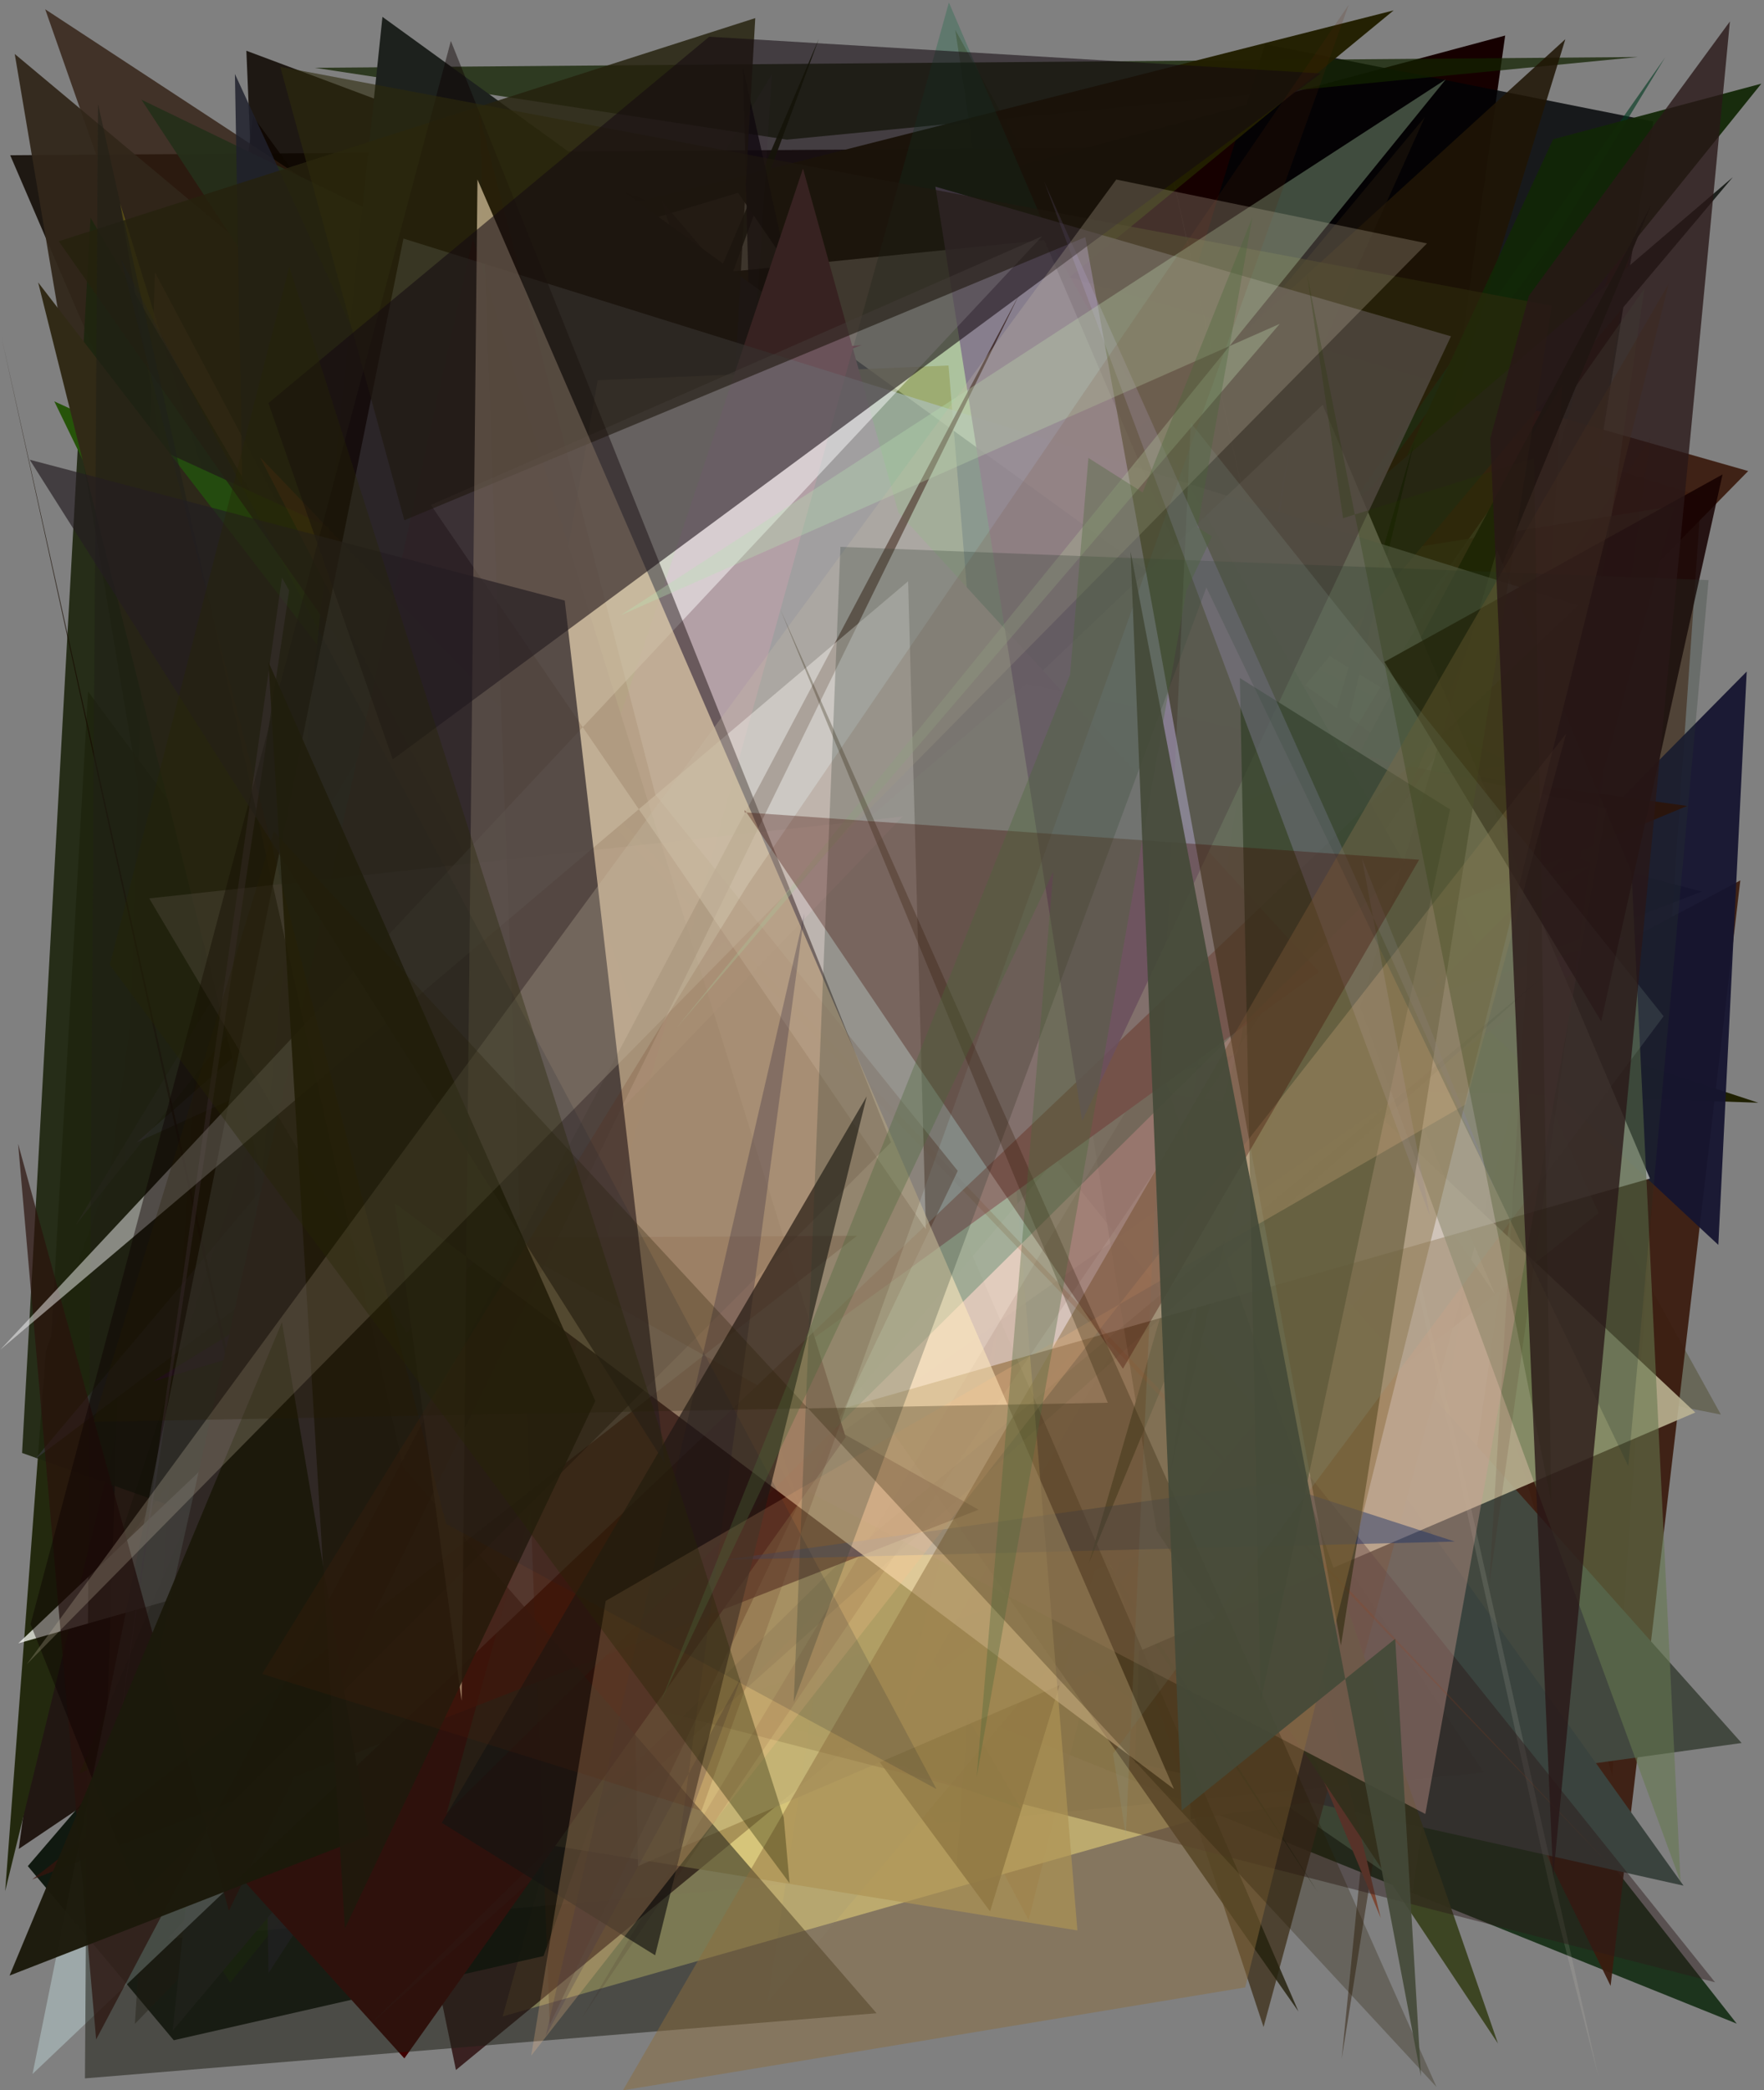 <?xml version="1.0" encoding="utf-8" standalone="no"?>
<!DOCTYPE svg PUBLIC "-//W3C//DTD SVG 1.1//EN"
  "http://www.w3.org/Graphics/SVG/1.1/DTD/svg11.dtd">
<svg xmlns:xlink="http://www.w3.org/1999/xlink" width="576pt" height="682.56pt" viewBox="0 0 576 682.56" xmlns="http://www.w3.org/2000/svg" version="1.1">
 <defs>
  <style type="text/css">*{stroke-linejoin: round; stroke-linecap: butt}</style>
 </defs>
 <g id="figure_1">
  <g id="patch_1">
   <path d="M 0 682.56 
L 576 682.56 
L 576 0 
L 0 0 
z
" style="fill: #ffffff"/>
  </g>
  <g id="axes_1">
   <g id="patch_2">
    <path d="M 0 682.56 
L 0 0 
L 576 0 
L 576 682.56 
z
" clip-path="url(#p4ad15f266a)" style="fill: #808080"/>
   </g>
   <g id="patch_3">
    <path d="M 561.911 461.895 
L 374.572 425.026 
L 311.927 9.789 
z
" clip-path="url(#p4ad15f266a)" style="fill: #373206; fill-opacity: 0.324"/>
   </g>
   <g id="patch_4">
    <path d="M 82.675 38.068 
L 402.031 476.586 
L 447.806 276.879 
L 297.355 407.377 
L 6.126 603.735 
z
" clip-path="url(#p4ad15f266a)" style="fill: #1c110c; fill-opacity: 0.942"/>
   </g>
   <g id="patch_5">
    <path d="M 211.643 65.707 
L 86.81 167.773 
L 80.444 16.572 
z
" clip-path="url(#p4ad15f266a)" style="fill: #0d0700; fill-opacity: 0.85"/>
   </g>
   <g id="patch_6">
    <path d="M 415.281 552.032 
L 491.487 11.603 
L 328.456 55.333 
L 385.01 377.314 
L 382.73 231.926 
z
" clip-path="url(#p4ad15f266a)" style="fill: #160000"/>
   </g>
   <g id="patch_7">
    <path d="M 3.329 50.684 
L 210.793 532.853 
L 228.163 107.066 
L 400.175 48.015 
z
" clip-path="url(#p4ad15f266a)" style="fill: #0f0700; fill-opacity: 0.861"/>
   </g>
   <g id="patch_8">
    <path d="M 441.491 260.876 
L 555.667 291.135 
L 143.464 450.236 
L 442.743 539.082 
L 471.936 413.031 
z
" clip-path="url(#p4ad15f266a)" style="fill: #000007; fill-opacity: 0.709"/>
   </g>
   <g id="patch_9">
    <path d="M 451.514 586.525 
L 539.861 39.666 
L 413.069 14.421 
L 386.635 100.636 
z
" clip-path="url(#p4ad15f266a)" style="fill: #000305; fill-opacity: 0.82"/>
   </g>
   <g id="patch_10">
    <path d="M 526.477 579.902 
L 389.798 110.875 
L 555.479 161.993 
z
" clip-path="url(#p4ad15f266a)" style="fill: #431800; fill-opacity: 0.538"/>
   </g>
   <g id="patch_11">
    <path d="M 192.953 458.059 
L 81.27 255.638 
L 78.932 620.851 
L 241.377 374.361 
L 192.953 458.059 
z
" clip-path="url(#p4ad15f266a)" style="fill: none"/>
   </g>
   <g id="patch_12">
    <path d="M 133.131 168.911 
L 171.764 216.949 
L 101.715 318.12 
z
" clip-path="url(#p4ad15f266a)" style="fill: #440f08; fill-opacity: 0.752"/>
   </g>
   <g id="patch_13">
    <path d="M 102.077 352.913 
L 264.219 538.762 
L 567.1 660.779 
L 255.876 264.288 
z
" clip-path="url(#p4ad15f266a)" style="fill: #001e01; fill-opacity: 0.774"/>
   </g>
   <g id="patch_14">
    <path d="M 14.762 3.032 
L 222.625 595.958 
L 284.149 179.741 
z
" clip-path="url(#p4ad15f266a)" style="fill: #2f1b0f; fill-opacity: 0.777"/>
   </g>
   <g id="patch_15">
    <path d="M 237.129 58.566 
L 570.834 153.809 
L 298.987 430.945 
L 568.265 287.482 
L 525.908 648.451 
z
" clip-path="url(#p4ad15f266a)" style="fill: #3b1b0e; fill-opacity: 0.927"/>
   </g>
   <g id="patch_16">
    <path d="M 4.812 17.624 
L 387.01 337.197 
L 74.832 432.476 
z
" clip-path="url(#p4ad15f266a)" style="fill: #31261a; fill-opacity: 0.944"/>
   </g>
   <g id="patch_17">
    <path d="M 256.954 45.598 
L 102.83 22.139 
L 534.826 18.612 
z
" clip-path="url(#p4ad15f266a)" style="fill: #122300; fill-opacity: 0.739"/>
   </g>
   <g id="patch_18">
    <path d="M 415.108 385.651 
L 71.219 257.173 
L 39.204 66.378 
L 126.086 346.931 
z
" clip-path="url(#p4ad15f266a)" style="fill: #685b17; fill-opacity: 0.937"/>
   </g>
   <g id="patch_19">
    <path d="M 14.986 441.153 
L 105.436 191.976 
L 1.687 617.518 
z
" clip-path="url(#p4ad15f266a)" style="fill: #23290e"/>
   </g>
   <g id="patch_20">
    <path d="M 442.024 205.821 
L 335.869 626.929 
L 50.599 88.923 
L 32.892 623.793 
z
" clip-path="url(#p4ad15f266a)" style="fill: #774e38; fill-opacity: 0.667"/>
   </g>
   <g id="patch_21">
    <path d="M 147.263 156.004 
L 294.654 184.941 
L 164.133 658.427 
L 443.859 578.913 
z
" clip-path="url(#p4ad15f266a)" style="fill: #fff9a4; fill-opacity: 0.826"/>
   </g>
   <g id="patch_22">
    <path d="M 110.312 299.277 
L 74.057 459.453 
L 453.189 496.314 
L 95.032 344.364 
z
" clip-path="url(#p4ad15f266a)" style="fill: #a28867; fill-opacity: 0.106"/>
   </g>
   <g id="patch_23">
    <path d="M 77.576 314.14 
L 455.066 3.392 
L 160.015 78.328 
L 184.714 568.667 
z
" clip-path="url(#p4ad15f266a)" style="fill: #221f00; fill-opacity: 0.978"/>
   </g>
   <g id="patch_24">
    <path d="M 538.713 42.145 
L 438.097 672.277 
L 480.378 247.706 
z
" clip-path="url(#p4ad15f266a)" style="fill: #2d1905; fill-opacity: 0.479"/>
   </g>
   <g id="patch_25">
    <path d="M 28.772 225.831 
L 15.103 464.83 
L 511.133 12.8 
L 323.284 624.119 
z
" clip-path="url(#p4ad15f266a)" style="fill: #1f1505; fill-opacity: 0.869"/>
   </g>
   <g id="patch_26">
    <path d="M 113.831 101.317 
L 241.017 62.949 
L 488.261 422.78 
L 340.977 78.365 
z
" clip-path="url(#p4ad15f266a)" style="fill: #f3efca; fill-opacity: 0.963"/>
   </g>
   <g id="patch_27">
    <path d="M 364.754 498.061 
L 45.721 177.891 
L 148.88 675.911 
z
" clip-path="url(#p4ad15f266a)" style="fill: #220000; fill-opacity: 0.743"/>
   </g>
   <g id="patch_28">
    <path d="M 522.014 396.107 
L 343.113 536.679 
L 461.311 617.75 
L 536.931 94.255 
L 444.932 225.389 
z
" clip-path="url(#p4ad15f266a)" style="fill: #8fbd92; fill-opacity: 0.378"/>
   </g>
   <g id="patch_29">
    <path d="M 381.04 358.602 
L 568.69 569.142 
L 388.813 593.989 
z
" clip-path="url(#p4ad15f266a)" style="fill: #42483f"/>
   </g>
   <g id="patch_30">
    <path d="M 333.366 590.629 
L 7.21 474.428 
L 29.564 71.079 
z
" clip-path="url(#p4ad15f266a)" style="fill: #1e250f; fill-opacity: 0.917"/>
   </g>
   <g id="patch_31">
    <path d="M 25.917 579.112 
L 65.075 561.582 
L 267.354 12.729 
z
" clip-path="url(#p4ad15f266a)" style="fill: #172200; fill-opacity: 0.904"/>
   </g>
   <g id="patch_32">
    <path d="M 281.371 112.656 
L 45.757 203.997 
L 378.774 509.966 
L 203.599 120.702 
z
" clip-path="url(#p4ad15f266a)" style="fill: #ca0b3d; fill-opacity: 0.699"/>
   </g>
   <g id="patch_33">
    <path d="M 549.731 615.729 
L 378.103 375.621 
L 370.564 575.642 
z
" clip-path="url(#p4ad15f266a)" style="fill: #3a433e"/>
   </g>
   <g id="patch_34">
    <path d="M 279.647 207.765 
L 396.639 278.971 
L 215.936 65.414 
L 412.59 661.884 
L 546.946 165.175 
z
" clip-path="url(#p4ad15f266a)" style="fill: #443723; fill-opacity: 0.842"/>
   </g>
   <g id="patch_35">
    <path d="M 450.837 626.249 
L 346.674 195.437 
L 226.471 559.33 
L 397.618 498.602 
z
" clip-path="url(#p4ad15f266a)" style="fill: #7c4734"/>
   </g>
   <g id="patch_36">
    <path d="M 237.295 116.787 
L 386.15 214.111 
L 465.247 38.257 
L 128.578 442.479 
z
" clip-path="url(#p4ad15f266a)" style="fill: #22180c; fill-opacity: 0.515"/>
   </g>
   <g id="patch_37">
    <path d="M 94.941 202.66 
L 574.137 360.078 
L 447.079 355.706 
z
" clip-path="url(#p4ad15f266a)" style="fill: #1f2000; fill-opacity: 0.985"/>
   </g>
   <g id="patch_38">
    <path d="M 182.025 175.476 
L 367.996 393.735 
L 519.334 282.686 
L 179.033 366.087 
L 323.902 481.61 
z
" clip-path="url(#p4ad15f266a)" style="fill: #0c4f20; fill-opacity: 0.856"/>
   </g>
   <g id="patch_39">
    <path d="M 115.945 397.621 
L 73.622 215.164 
L 73.841 192.902 
L 392.068 242.743 
z
" clip-path="url(#p4ad15f266a)" style="fill: #c39779; fill-opacity: 0.702"/>
   </g>
   <g id="patch_40">
    <path d="M 145.453 65.787 
L 155.963 377.011 
L 305.992 595.549 
L 484.512 578.767 
z
" clip-path="url(#p4ad15f266a)" style="fill: #231e00; fill-opacity: 0.055"/>
   </g>
   <g id="patch_41">
    <path d="M 507.156 78.859 
L 354.427 330.422 
L 543.671 18.807 
L 384.665 245.099 
z
" clip-path="url(#p4ad15f266a)" style="fill: #003920; fill-opacity: 0.615"/>
   </g>
   <g id="patch_42">
    <path d="M 249.29 284.292 
L 254.92 77.31 
L 242.592 21.965 
z
" clip-path="url(#p4ad15f266a)" style="fill-opacity: 0.781"/>
   </g>
   <g id="patch_43">
    <path d="M 314.995 253.592 
L 386.673 169.618 
L 9.083 609.342 
L 56.736 666.197 
L 177.487 638.699 
z
" clip-path="url(#p4ad15f266a)" style="fill: #000b00; fill-opacity: 0.874"/>
   </g>
   <g id="patch_44">
    <path d="M 44.05 660.835 
L 69.647 253.673 
L 110.256 592.861 
z
" clip-path="url(#p4ad15f266a)" style="fill: #1e1609; fill-opacity: 0.388"/>
   </g>
   <g id="patch_45">
    <path d="M 430.177 617.678 
L 91.712 85.871 
L 112.338 336.816 
L 493.829 249.245 
L 46.189 32.556 
z
" clip-path="url(#p4ad15f266a)" style="fill: #252f1a; fill-opacity: 0.946"/>
   </g>
   <g id="patch_46">
    <path d="M 307.294 169.833 
L 561.087 406.498 
L 570.354 219.276 
L 208.386 585.656 
z
" clip-path="url(#p4ad15f266a)" style="fill: #161530; fill-opacity: 0.943"/>
   </g>
   <g id="patch_47">
    <path d="M 37.336 588.78 
L 75.171 647.388 
L 575.134 27.32 
L 507.132 45.484 
L 389.942 299.218 
z
" clip-path="url(#p4ad15f266a)" style="fill: #112706; fill-opacity: 0.938"/>
   </g>
   <g id="patch_48">
    <path d="M 479.012 241.84 
L 294.645 559.532 
L 386.493 184.714 
z
" clip-path="url(#p4ad15f266a)" style="fill: #f5e18c; fill-opacity: 0.486"/>
   </g>
   <g id="patch_49">
    <path d="M 521.983 678.285 
L 506.022 616.128 
L 382.324 54.942 
z
" clip-path="url(#p4ad15f266a)" style="fill: #e8e2d4; fill-opacity: 0.121"/>
   </g>
   <g id="patch_50">
    <path d="M 553.566 461.212 
L 272.904 197.727 
L 201.803 223.372 
L 208.305 609.338 
z
" clip-path="url(#p4ad15f266a)" style="fill: #bcb493; fill-opacity: 0.888"/>
   </g>
   <g id="patch_51">
    <path d="M 169.144 225.124 
L 342.31 251.828 
L 87.68 644.264 
L 76.707 24.154 
z
" clip-path="url(#p4ad15f266a)" style="fill: #20212c; fill-opacity: 0.84"/>
   </g>
   <g id="patch_52">
    <path d="M 36.909 509.234 
L 222.482 258.169 
L 86.631 356.847 
z
" clip-path="url(#p4ad15f266a)" style="fill: #081400; fill-opacity: 0.304"/>
   </g>
   <g id="patch_53">
    <path d="M 334.138 319.293 
L 54.748 633.056 
L 312.246 610.497 
z
" clip-path="url(#p4ad15f266a)" style="fill: #cda999; fill-opacity: 0.054"/>
   </g>
   <g id="patch_54">
    <path d="M 212.605 533.01 
L 404.723 308.287 
L 17.73 131.059 
z
" clip-path="url(#p4ad15f266a)" style="fill: #265409"/>
   </g>
   <g id="patch_55">
    <path d="M 550.884 263.168 
L 432.251 312.521 
L 122.627 103.689 
L 275.096 224.702 
z
" clip-path="url(#p4ad15f266a)" style="fill: #2b0903"/>
   </g>
   <g id="patch_56">
    <path d="M 210.162 264.687 
L 386.227 333.014 
L 164.861 157.707 
z
" clip-path="url(#p4ad15f266a)" style="fill: #24105c; fill-opacity: 0.579"/>
   </g>
   <g id="patch_57">
    <path d="M 406.402 231.822 
L 421.303 144.2 
L 381.839 409.96 
L 530.525 305.895 
L 50.11 451.042 
z
" clip-path="url(#p4ad15f266a)" style="fill: #45006d; fill-opacity: 0.844"/>
   </g>
   <g id="patch_58">
    <path d="M 252.698 190.169 
L 82.547 399.045 
L 219.248 377.988 
z
" clip-path="url(#p4ad15f266a)" style="fill: #234a00; fill-opacity: 0.413"/>
   </g>
   <g id="patch_59">
    <path d="M 44.666 373.006 
L 309.381 252.685 
L 11.466 476.438 
L 250.959 191.349 
z
" clip-path="url(#p4ad15f266a)" style="fill: #444252; fill-opacity: 0.455"/>
   </g>
   <g id="patch_60">
    <path d="M 377.665 499.76 
L 330.839 209.516 
L 489.134 667.262 
z
" clip-path="url(#p4ad15f266a)" style="fill: #39421e; fill-opacity: 0.946"/>
   </g>
   <g id="patch_61">
    <path d="M 245.13 394.299 
L 12.457 92.227 
L 145.344 622.837 
L 120.058 136.209 
L 326.329 303.722 
z
" clip-path="url(#p4ad15f266a)" style="fill: #312a16"/>
   </g>
   <g id="patch_62">
    <path d="M 285.994 420.421 
L 250.67 653.727 
L 465.9 397.777 
L 194.752 92.29 
z
" clip-path="url(#p4ad15f266a)" style="fill: #88a9a3; fill-opacity: 0.11"/>
   </g>
   <g id="patch_63">
    <path d="M 254.037 324.781 
L 565.831 57.836 
L 56.405 663.025 
L 124.881 5.511 
L 452.26 242.702 
z
" clip-path="url(#p4ad15f266a)" style="fill: #1d211d"/>
   </g>
   <g id="patch_64">
    <path d="M 252.05 24.202 
L 230.207 367.805 
L 193.147 154.127 
L 256.365 109.156 
L 24.78 399.938 
z
" clip-path="url(#p4ad15f266a)" style="fill: #6c447d; fill-opacity: 0.095"/>
   </g>
   <g id="patch_65">
    <path d="M 118.63 647.764 
L 123.247 661.914 
L 0.366 109.482 
z
" clip-path="url(#p4ad15f266a)" style="fill: #180b00; fill-opacity: 0.745"/>
   </g>
   <g id="patch_66">
    <path d="M 423.98 656.806 
L 234.619 217.688 
L 246.614 5.913 
L 19.19 78.782 
z
" clip-path="url(#p4ad15f266a)" style="fill: #25220e; fill-opacity: 0.838"/>
   </g>
   <g id="patch_67">
    <path d="M 423.46 362.984 
L 320.761 348.579 
L 560.016 647.275 
L 164.523 545.466 
z
" clip-path="url(#p4ad15f266a)" style="fill: #2c1919; fill-opacity: 0.452"/>
   </g>
   <g id="patch_68">
    <path d="M 355.502 510.595 
L 539.129 66.942 
L 410.096 309.413 
L 382.049 481.097 
L 461.93 143.702 
z
" clip-path="url(#p4ad15f266a)" style="fill: #001300"/>
   </g>
   <g id="patch_69">
    <path d="M 195.17 124.163 
L 309.717 119.352 
L 351.804 630.339 
L 116.222 592.249 
L 126.122 515.514 
z
" clip-path="url(#p4ad15f266a)" style="fill: #cdb96a; fill-opacity: 0.677"/>
   </g>
   <g id="patch_70">
    <path d="M 431.898 132.177 
L 538.754 384.834 
L 5.979 536.6 
z
" clip-path="url(#p4ad15f266a)" style="fill: #f9faf4; fill-opacity: 0.764"/>
   </g>
   <g id="patch_71">
    <path d="M 532.752 284.794 
L 548.74 614.427 
L 444.121 328.868 
L 488.81 179.644 
z
" clip-path="url(#p4ad15f266a)" style="fill: #66794e; fill-opacity: 0.575"/>
   </g>
   <g id="patch_72">
    <path d="M 210.461 587.397 
L 177.672 209.637 
L 515.578 13.781 
z
" clip-path="url(#p4ad15f266a)" style="fill: #4c003b; fill-opacity: 0.002"/>
   </g>
   <g id="patch_73">
    <path d="M 189.846 659.172 
L 510.156 125.42 
L 486.28 517.394 
L 538.905 143.105 
z
" clip-path="url(#p4ad15f266a)" style="fill: #46170f; fill-opacity: 0.118"/>
   </g>
   <g id="patch_74">
    <path d="M 92.885 562.265 
L 430.656 317.328 
L 293.361 167.395 
L 262.201 55.042 
z
" clip-path="url(#p4ad15f266a)" style="fill: #bb6978"/>
   </g>
   <g id="patch_75">
    <path d="M 116.449 410.121 
L 335.07 223.258 
L 524.645 263.863 
L 465.417 592.315 
z
" clip-path="url(#p4ad15f266a)" style="fill: #ce9e94; fill-opacity: 0.382"/>
   </g>
   <g id="patch_76">
    <path d="M 43.951 574.671 
L 132.034 672.122 
L 276.138 469.281 
L 154.433 77.892 
z
" clip-path="url(#p4ad15f266a)" style="fill: #400000"/>
   </g>
   <g id="patch_77">
    <path d="M 84.913 149.306 
L 260.983 491.213 
L 176.574 240.389 
L 526.149 609.577 
z
" clip-path="url(#p4ad15f266a)" style="fill: #9e4219; fill-opacity: 0.181"/>
   </g>
   <g id="patch_78">
    <path d="M 344.596 82.009 
L 458.753 282.164 
L 145.818 592.081 
L 309.842 0.807 
z
" clip-path="url(#p4ad15f266a)" style="fill: #0b663d; fill-opacity: 0.282"/>
   </g>
   <g id="patch_79">
    <path d="M 94.42 192.804 
L 92.073 188.593 
L 37.787 571.502 
z
" clip-path="url(#p4ad15f266a)" style="fill: #ce9ee7; fill-opacity: 0.409"/>
   </g>
   <g id="patch_80">
    <path d="M 10.626 677.205 
L 131.739 77.9 
L 515.313 197.671 
z
" clip-path="url(#p4ad15f266a)" style="fill: #afc0c1; fill-opacity: 0.625"/>
   </g>
   <g id="patch_81">
    <path d="M 132.725 435.189 
L 294.74 266.627 
L 48.73 293.352 
z
" clip-path="url(#p4ad15f266a)" style="fill: #e0c1d2; fill-opacity: 0.36"/>
   </g>
   <g id="patch_82">
    <path d="M 312.731 382.328 
L 213.994 259.488 
L 156.457 37.26 
L 179.501 661.131 
z
" clip-path="url(#p4ad15f266a)" style="fill: #441500; fill-opacity: 0.33"/>
   </g>
   <g id="patch_83">
    <path d="M 353.36 366.002 
L 305.425 60.95 
L 473.784 109.813 
z
" clip-path="url(#p4ad15f266a)" style="fill: #81738b; fill-opacity: 0.867"/>
   </g>
   <g id="patch_84">
    <path d="M 27.74 678.649 
L 286.221 657.377 
L 131.632 479.017 
L 32.012 33.994 
z
" clip-path="url(#p4ad15f266a)" style="fill: #212017; fill-opacity: 0.543"/>
   </g>
   <g id="patch_85">
    <path d="M 31.39 665.947 
L 5.913 373.486 
L 74.735 623.875 
L 332.867 96.044 
z
" clip-path="url(#p4ad15f266a)" style="fill: #2b120c; fill-opacity: 0.692"/>
   </g>
   <g id="patch_86">
    <path d="M 275.476 508.942 
L 504.532 318.249 
L 119.498 662.291 
z
" clip-path="url(#p4ad15f266a)" style="fill: #2f2f28; fill-opacity: 0.116"/>
   </g>
   <g id="patch_87">
    <path d="M 473.493 264.291 
L 411.623 555.772 
L 404.853 221.403 
z
" clip-path="url(#p4ad15f266a)" style="fill: #082a15; fill-opacity: 0.709"/>
   </g>
   <g id="patch_88">
    <path d="M 279.833 403.518 
L 161.696 404.186 
L 319.536 492.958 
L 10.467 613.73 
z
" clip-path="url(#p4ad15f266a)" style="fill: #3c130b; fill-opacity: 0.642"/>
   </g>
   <g id="patch_89">
    <path d="M 0.08 440.727 
L 340.285 77.141 
L 140.702 164.89 
L 302.324 401.387 
L 296.53 189.803 
z
" clip-path="url(#p4ad15f266a)" style="fill: #ffffff; fill-opacity: 0.472"/>
   </g>
   <g id="patch_90">
    <path d="M 45.407 619.113 
L 9.971 530.374 
L 147.221 13.369 
L 290.939 372.998 
z
" clip-path="url(#p4ad15f266a)" style="fill: #0c0001; fill-opacity: 0.445"/>
   </g>
   <g id="patch_91">
    <path d="M 522.839 333.476 
L 562.472 154.912 
L 452.054 216.109 
z
" clip-path="url(#p4ad15f266a)" style="fill: #160000; fill-opacity: 0.849"/>
   </g>
   <g id="patch_92">
    <path d="M 506.689 99.831 
L 91.51 21.807 
L 132.029 169.877 
L 354.38 77.443 
L 437.856 537.297 
z
" clip-path="url(#p4ad15f266a)" style="fill: #2d2b0d; fill-opacity: 0.602"/>
   </g>
   <g id="patch_93">
    <path d="M 416.271 484.32 
L 236.424 509.342 
L 475.044 503.363 
z
" clip-path="url(#p4ad15f266a)" style="fill: #172d66; fill-opacity: 0.444"/>
   </g>
   <g id="patch_94">
    <path d="M 92.06 431.736 
L 120.382 599.386 
L 3.117 645.074 
z
" clip-path="url(#p4ad15f266a)" style="fill: #1b190b; fill-opacity: 0.965"/>
   </g>
   <g id="patch_95">
    <path d="M 340.989 59.378 
L 466.925 397.111 
L 444.695 280.228 
L 488.623 389.581 
z
" clip-path="url(#p4ad15f266a)" style="fill: #a89bd9; fill-opacity: 0.275"/>
   </g>
   <g id="patch_96">
    <path d="M 155.91 58.609 
L 383.329 584.162 
L 128.868 392.783 
L 150.739 555.386 
z
" clip-path="url(#p4ad15f266a)" style="fill: #ffe9bd; fill-opacity: 0.58"/>
   </g>
   <g id="patch_97">
    <path d="M 221.669 602.654 
L 242.152 547.369 
L 178.164 664.862 
L 262.693 298.229 
z
" clip-path="url(#p4ad15f266a)" style="fill: #060734; fill-opacity: 0.238"/>
   </g>
   <g id="patch_98">
    <path d="M 417.895 105.739 
L 220.958 335.607 
L 472.084 25.933 
L 202.594 200.932 
z
" clip-path="url(#p4ad15f266a)" style="fill: #b9e1b2; fill-opacity: 0.333"/>
   </g>
   <g id="patch_99">
    <path d="M 283.008 358.014 
L 213.917 638.462 
L 144.257 595.192 
z
" clip-path="url(#p4ad15f266a)" style="fill: #161411; fill-opacity: 0.672"/>
   </g>
   <g id="patch_100">
    <path d="M 128.236 247.974 
L 431.31 23.973 
L 231.588 11.989 
L 87.635 131.609 
z
" clip-path="url(#p4ad15f266a)" style="fill: #150a11; fill-opacity: 0.566"/>
   </g>
   <g id="patch_101">
    <path d="M 217.045 477.789 
L 184.406 196.1 
L 9.702 150.114 
z
" clip-path="url(#p4ad15f266a)" style="fill: #241d22; fill-opacity: 0.669"/>
   </g>
   <g id="patch_102">
    <path d="M 203.412 682.549 
L 544.86 92.67 
L 406.603 648.941 
z
" clip-path="url(#p4ad15f266a)" style="fill: #8c6c3e; fill-opacity: 0.481"/>
   </g>
   <g id="patch_103">
    <path d="M 194.372 457.464 
L 112.617 629.695 
L 87.655 216.158 
z
" clip-path="url(#p4ad15f266a)" style="fill: #1f190d; fill-opacity: 0.918"/>
   </g>
   <g id="patch_104">
    <path d="M 173.456 671.221 
L 197.79 522.746 
L 478.581 360.623 
L 511.394 239.537 
z
" clip-path="url(#p4ad15f266a)" style="fill: #ffc48b; fill-opacity: 0.231"/>
   </g>
   <g id="patch_105">
    <path d="M 229.043 591.308 
L 85.596 546.58 
L 244.4 288.549 
L 440.399 1.565 
z
" clip-path="url(#p4ad15f266a)" style="fill: #5b210b; fill-opacity: 0.158"/>
   </g>
   <g id="patch_106">
    <path d="M 364.498 58.625 
L 8.753 543.414 
L 465.95 79.481 
z
" clip-path="url(#p4ad15f266a)" style="fill: #c9bda5; fill-opacity: 0.261"/>
   </g>
   <g id="patch_107">
    <path d="M 531.68 478.689 
L 393.92 191.839 
L 259.191 555.698 
L 274.434 178.565 
L 557.896 189.433 
z
" clip-path="url(#p4ad15f266a)" style="fill: #2a372c; fill-opacity: 0.259"/>
   </g>
   <g id="patch_108">
    <path d="M 363.416 572.598 
L 543.21 331.827 
L 388.823 138.063 
L 367.61 599.415 
z
" clip-path="url(#p4ad15f266a)" style="fill: #8ba595; fill-opacity: 0.174"/>
   </g>
   <g id="patch_109">
    <path d="M 89.386 271.471 
L 30.548 464.274 
L 361.731 458.031 
L 254.753 198.879 
L 469.075 681.473 
z
" clip-path="url(#p4ad15f266a)" style="fill: #251c00; fill-opacity: 0.283"/>
   </g>
   <g id="patch_110">
    <path d="M 305.771 584.164 
L 39.534 84.735 
L 145.646 497.583 
z
" clip-path="url(#p4ad15f266a)" style="fill: #1d232d; fill-opacity: 0.165"/>
   </g>
   <g id="patch_111">
    <path d="M 35.849 315.034 
L 257.811 614.914 
L 255.914 593.481 
L 94.47 87.156 
z
" clip-path="url(#p4ad15f266a)" style="fill: #272504; fill-opacity: 0.357"/>
   </g>
   <g id="patch_112">
    <path d="M 506.553 490.602 
L 500.915 149.638 
L 438.551 169.211 
L 426.823 89.71 
z
" clip-path="url(#p4ad15f266a)" style="fill: #253703; fill-opacity: 0.24"/>
   </g>
   <g id="patch_113">
    <path d="M 243.094 265.255 
L 243.19 264.465 
L 366.674 446.926 
L 463.389 280.72 
z
" clip-path="url(#p4ad15f266a)" style="fill: #410900; fill-opacity: 0.333"/>
   </g>
   <g id="patch_114">
    <path d="M 318.907 580.261 
L 408.949 70.896 
L 215.835 555.472 
L 395.749 175.147 
L 355.404 149.531 
z
" clip-path="url(#p4ad15f266a)" style="fill: #4a6638; fill-opacity: 0.345"/>
   </g>
   <g id="patch_115">
    <path d="M 486.631 143.158 
L 499.21 96.608 
L 564.866 7.005 
L 507.167 612.983 
z
" clip-path="url(#p4ad15f266a)" style="fill: #291818; fill-opacity: 0.786"/>
   </g>
   <g id="patch_116">
    <path d="M 369.158 180.083 
L 385.85 591.179 
L 455.58 535.101 
L 463.99 677.995 
z
" clip-path="url(#p4ad15f266a)" style="fill: #444a38; fill-opacity: 0.911"/>
   </g>
  </g>
 </g>
 <defs>
  <clipPath id="p4ad15f266a">
   <rect x="0" y="0" width="576" height="682.56"/>
  </clipPath>
 </defs>
</svg>

